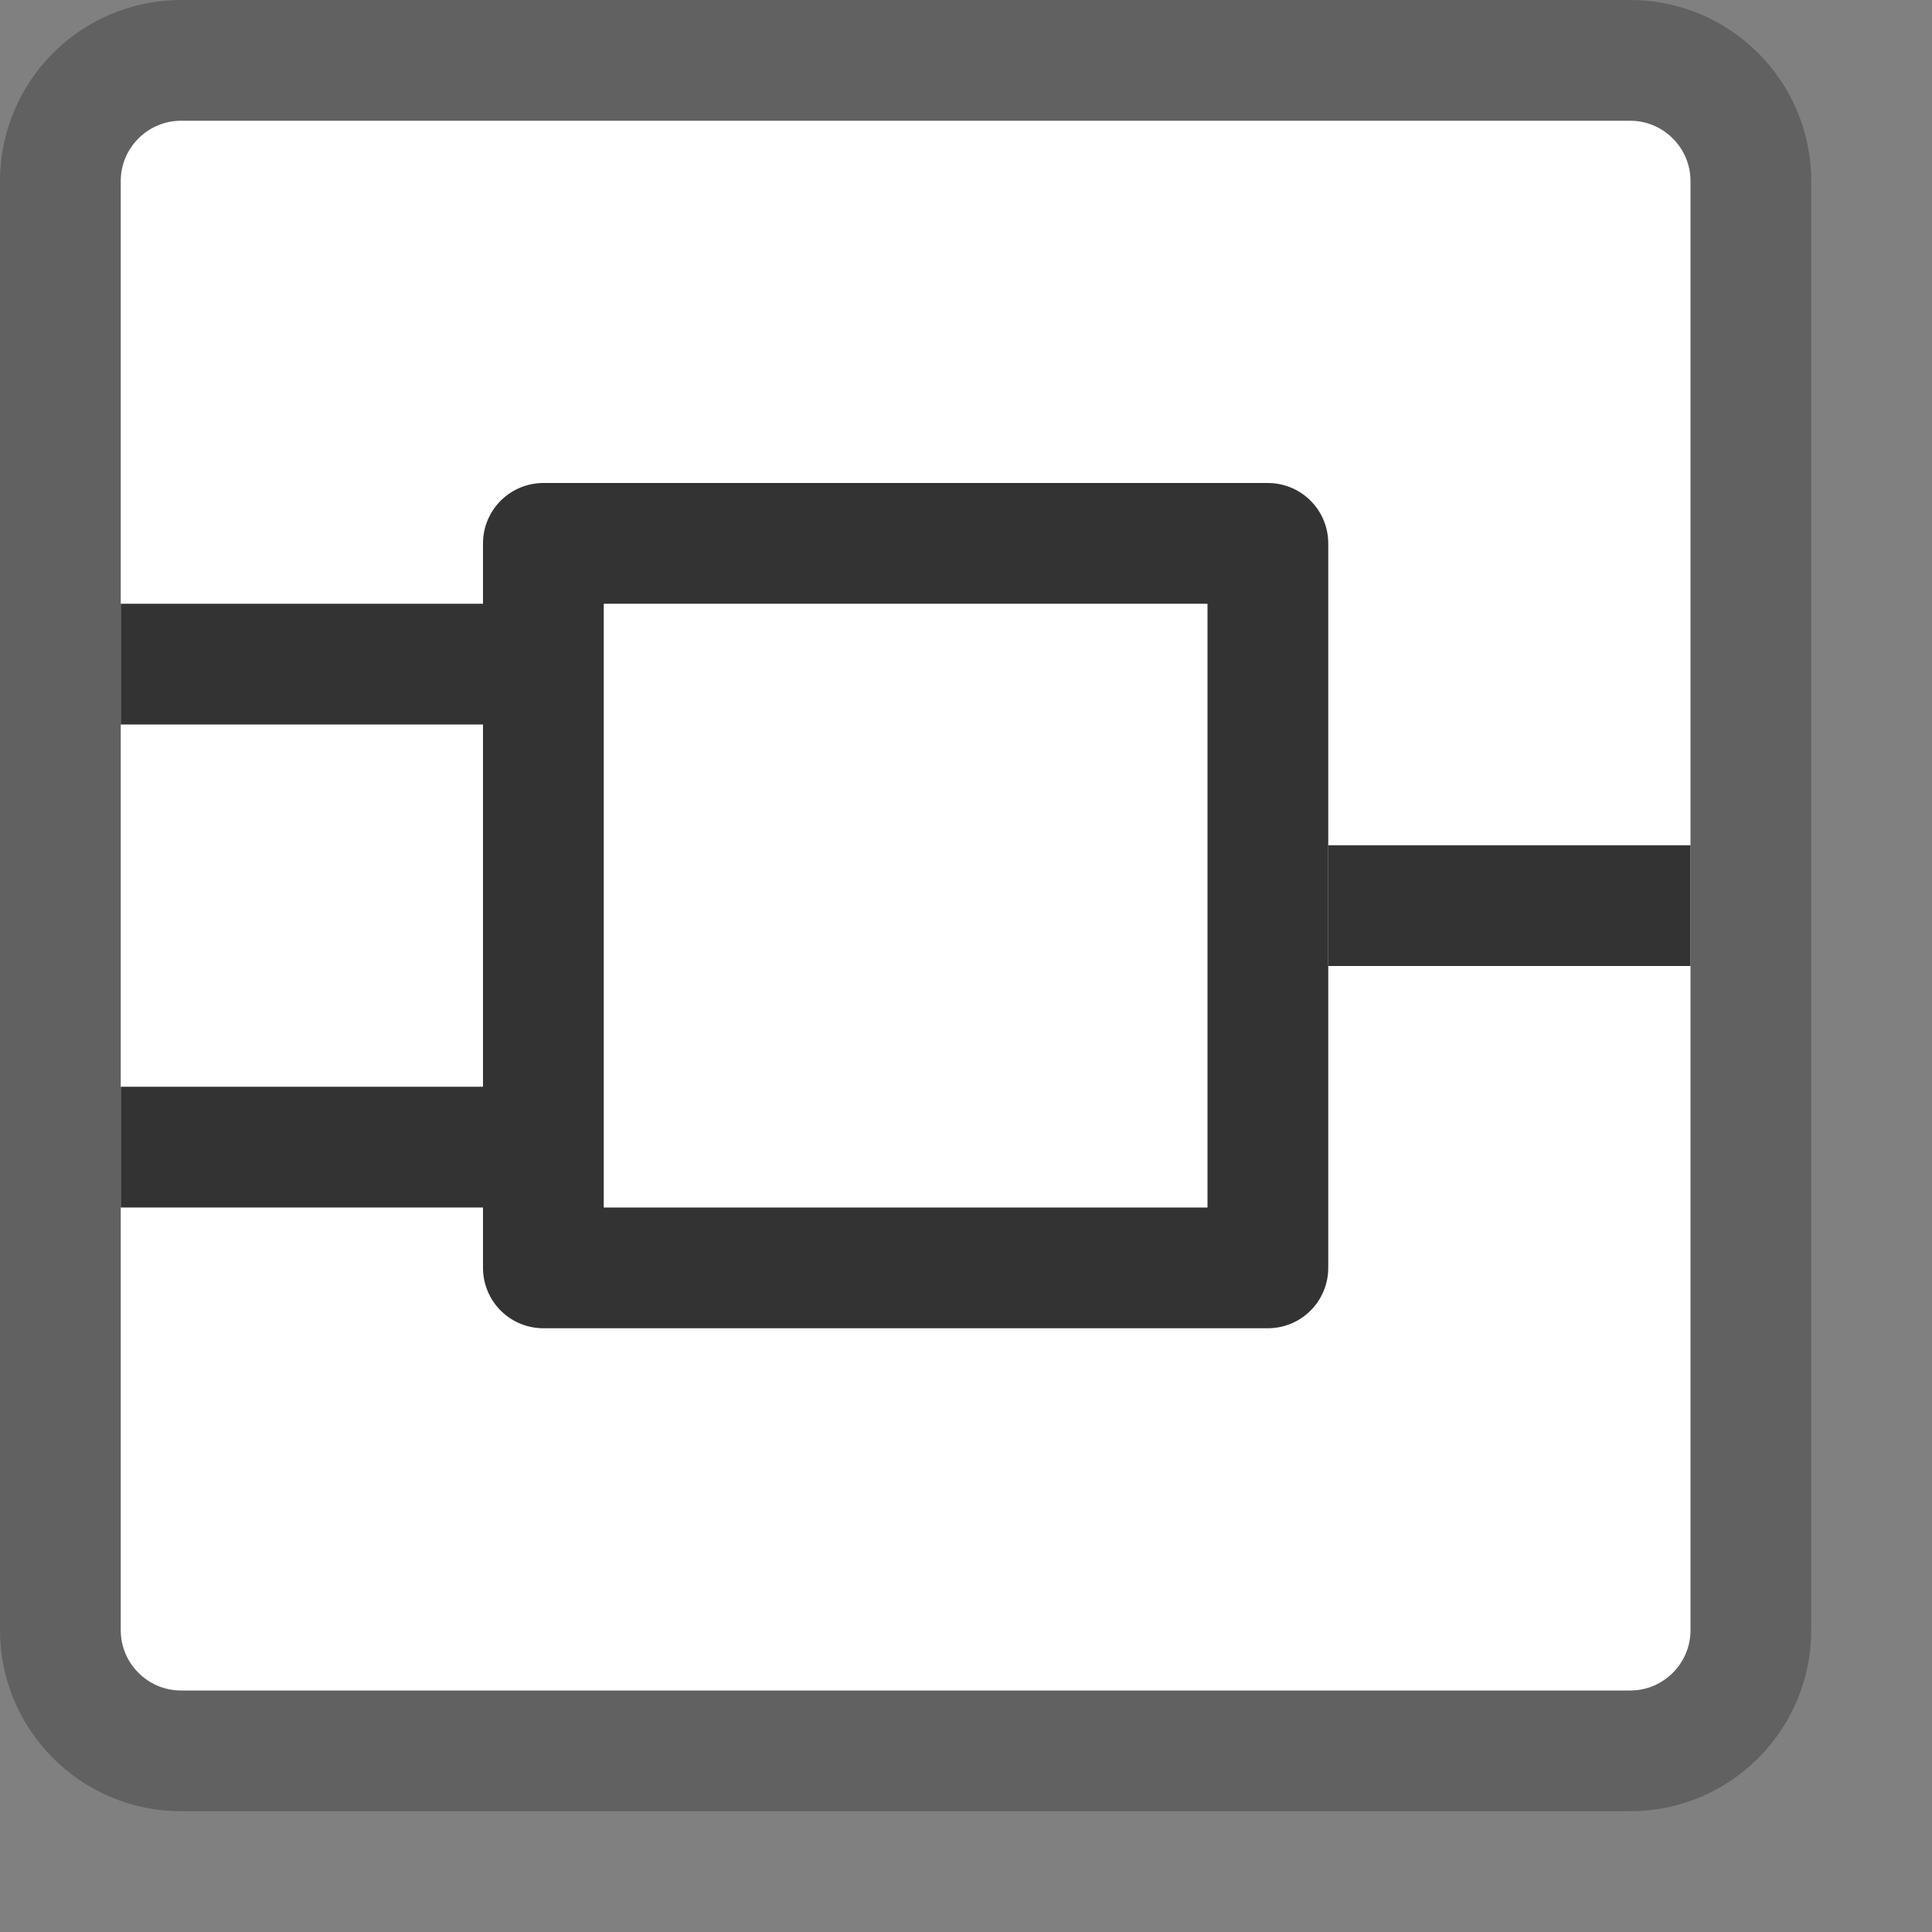 <svg width="16" height="16" viewBox="0 0 16 16" fill="none" xmlns="http://www.w3.org/2000/svg">
<rect x="0" y="0" width="16" height="16" fill="#808080" stroke="none"/>
<path d="M13.5 0.5H1.5C0.948 0.5 0.5 0.948 0.5 1.5V13.5C0.5 14.052 0.948 14.5 1.5 14.5H13.5C14.052 14.5 14.5 14.052 14.5 13.5V1.5C14.5 0.948 14.052 0.5 13.5 0.5Z" fill="#FFFFFF" stroke="#616161"/>
<rect x="4.5" y="4.5" width="6" height="6" stroke="#333333" stroke-linejoin="round"/>
<path d="M11 7.5H14" stroke="#333333"/>
<path d="M1 5.5H4M1 9.5H4" stroke="#333333"/>
</svg>
